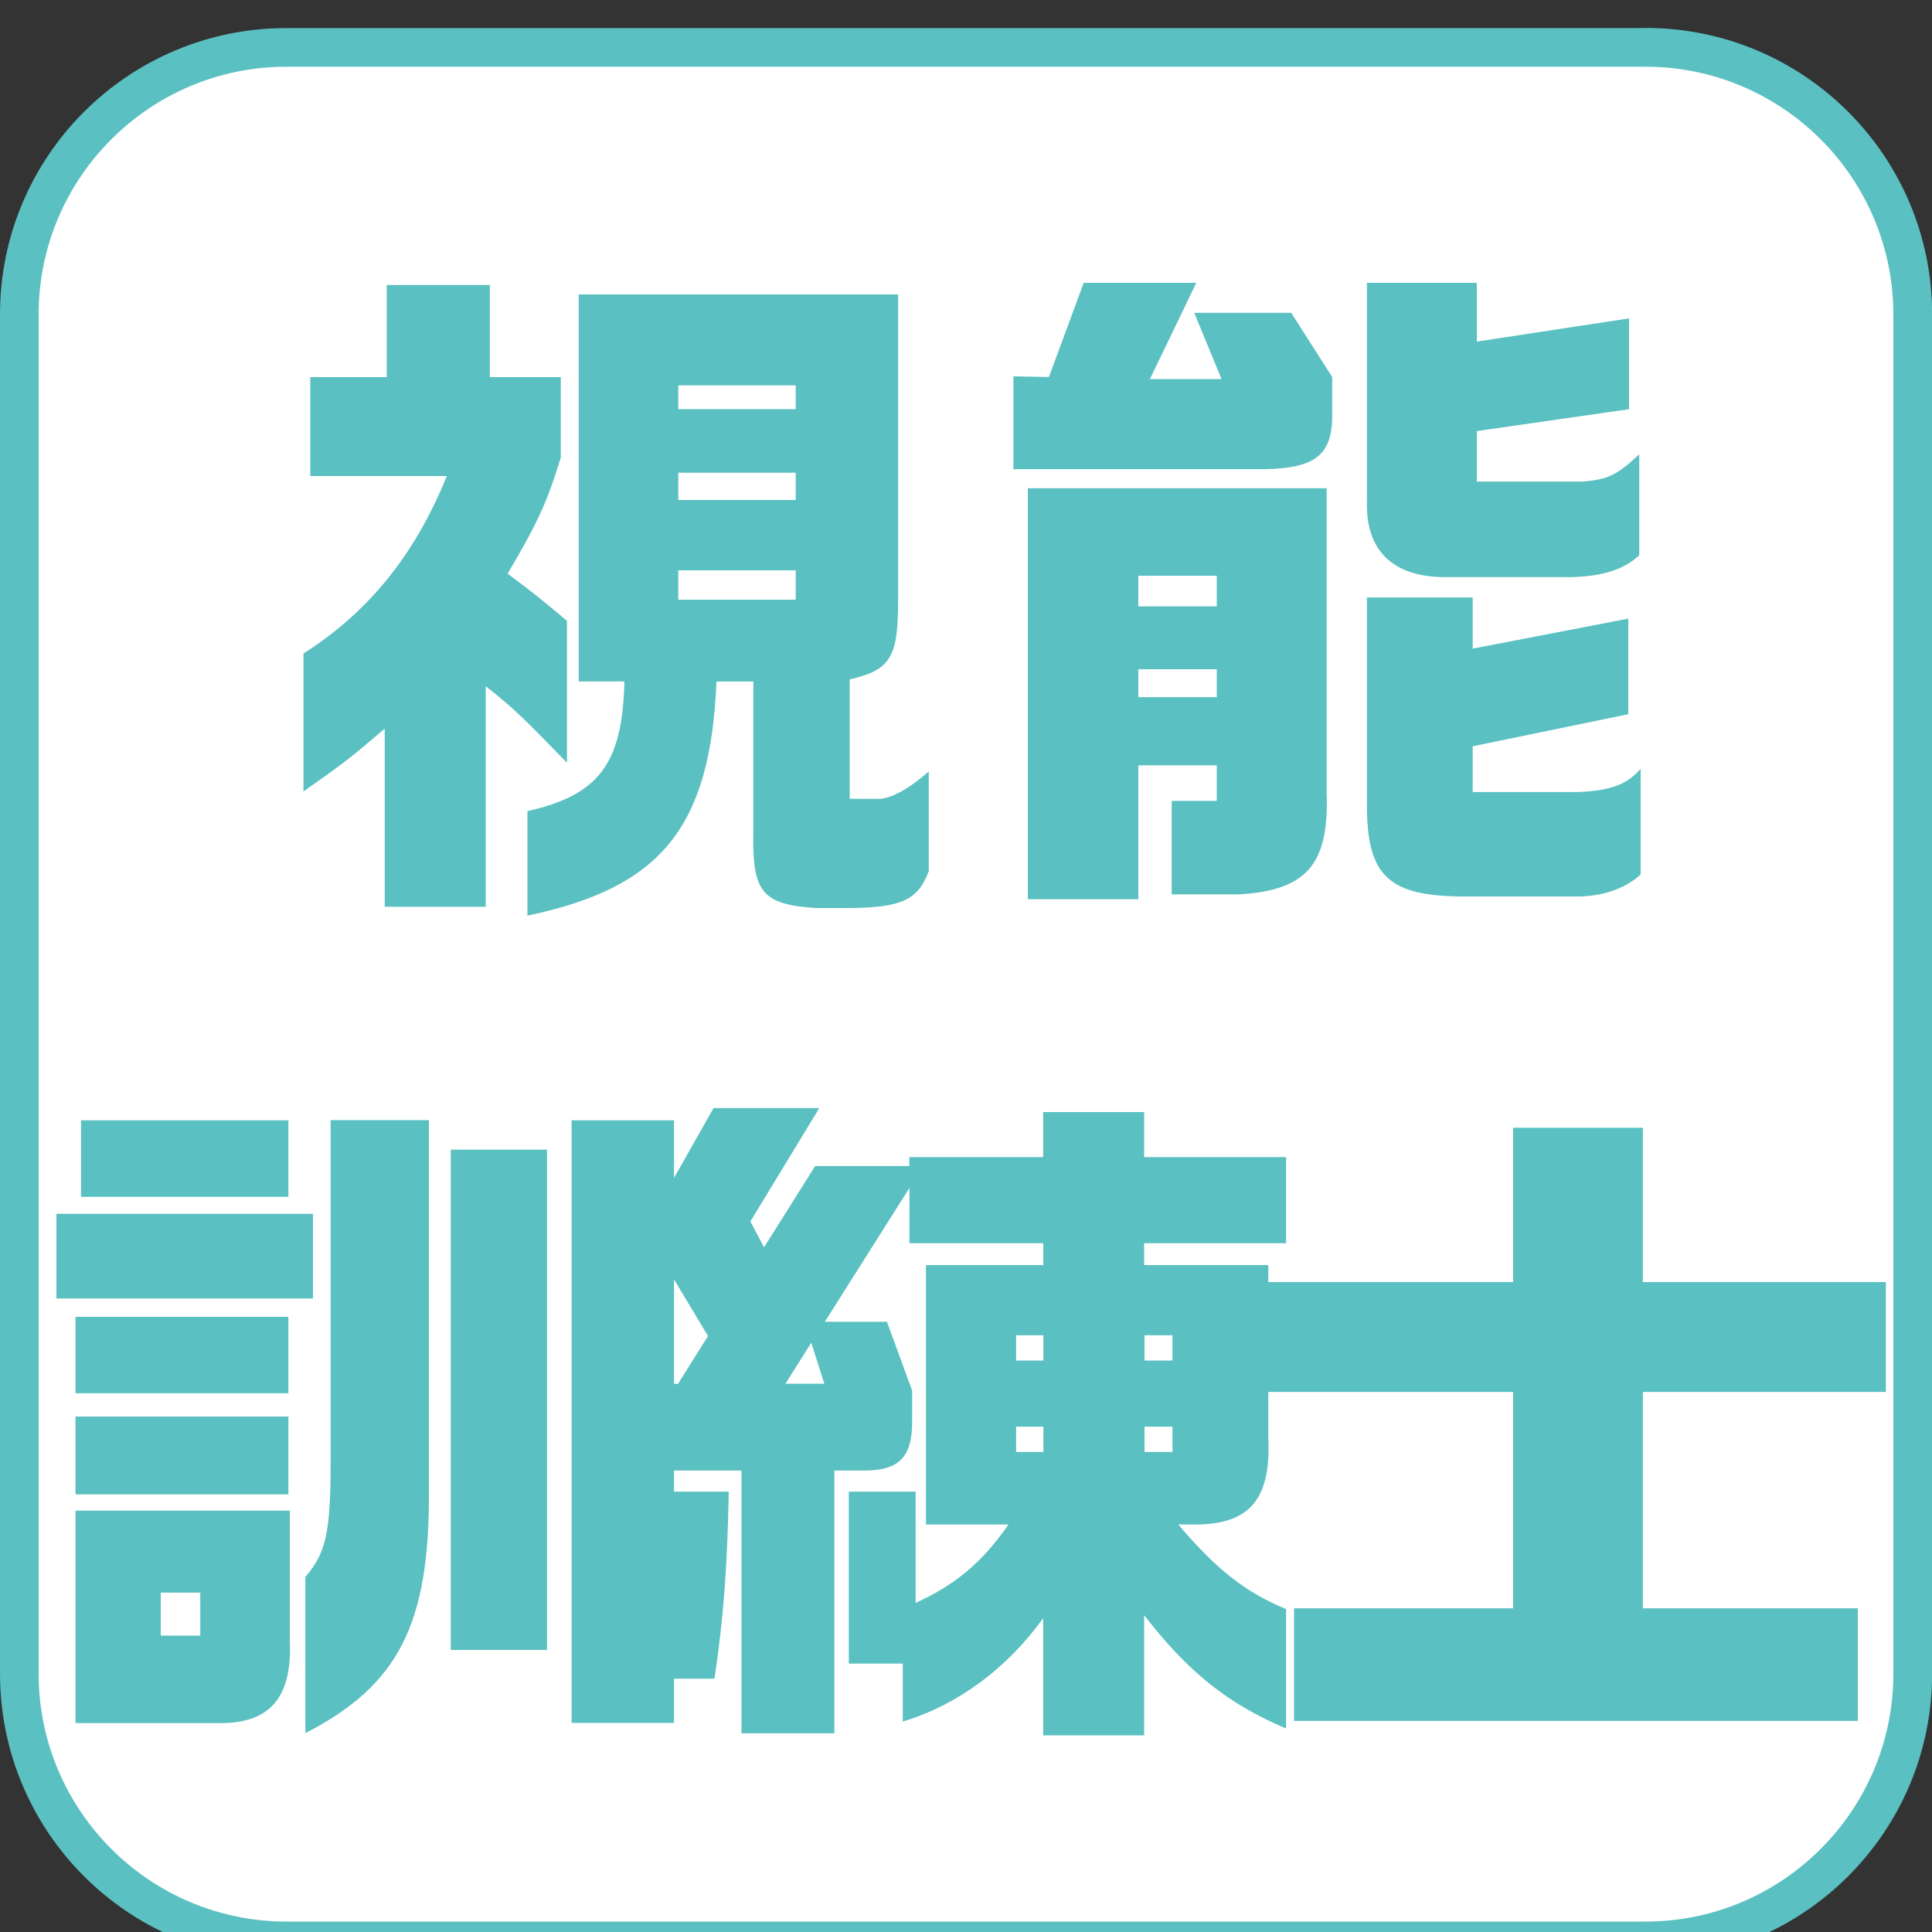 <?xml version="1.0" encoding="UTF-8"?><svg id="ak" xmlns="http://www.w3.org/2000/svg" viewBox="0 0 150 150"><rect x="0" y="0" width="150" height="150" fill="#333333" stroke="none"/><defs><style>.an{fill:#5ac0c1;}.an,.ao{stroke-width:0px;}.ao{fill:#fff;}</style></defs><rect class="ao" x="1.5" y="3.68" width="147" height="147" rx="20.74" ry="20.74"/><path class="an" d="m127.76,5.18c10.61,0,19.24,8.63,19.24,19.24v105.53c0,10.61-8.63,19.24-19.24,19.24H22.24c-10.61,0-19.24-8.63-19.24-19.24V24.41C3,13.81,11.63,5.18,22.24,5.18h105.53m0-3H22.24C9.96,2.18,0,12.13,0,24.41v105.53c0,12.28,9.96,22.24,22.24,22.24h105.53c12.28,0,22.24-9.96,22.24-22.24V24.41c0-12.28-9.96-22.24-22.24-22.24h0Z"/><path class="an" d="m29.87,56.57c-2.6,2.23-3.07,2.6-6.31,4.88v-10.71c5.09-3.23,8.69-7.74,11.13-13.78h-10.6v-7.68h5.94v-7.15h8v7.15h5.51v6.25c-1.06,3.44-1.75,4.98-4.13,9.01,2.07,1.54,2.38,1.8,4.61,3.66v11.02c-3.29-3.39-4.13-4.24-6.31-5.94v17.12h-7.84v-13.83Zm11.08,6.41c5.56-1.27,7.37-3.66,7.53-10.07h-3.55v-30.05h24.8v23.74c0,4.45-.58,5.41-3.76,6.15v9.27h2.01c1.01.11,2.49-.69,4.13-2.12v7.74c-.85,2.23-2.07,2.81-6.09,2.86h-2.65c-4.19-.27-4.98-1.22-4.88-5.88v-11.71h-2.86c-.48,11.34-4.29,16-14.68,18.18v-8.11Zm20.83-31.21v-1.85h-9.12v1.85h9.12Zm0,7.05v-2.12h-9.12v2.12h9.12Zm0,7.74v-2.28h-9.12v2.28h9.12Z"/><path class="an" d="m78.68,29.22l2.76.05,2.7-7.31h8.74l-3.6,7.47h5.56l-2.12-5.14h7.53l3.18,4.98v3.29c-.11,2.97-1.54,3.92-6.04,3.87h-18.71v-7.21Zm1.11,8.69h23.21v23.58c.21,5.62-1.54,7.63-6.78,7.95h-5.25v-7.26h3.5v-2.76h-6.09v10.39h-8.58v-31.9Zm14.68,9.17v-2.38h-6.09v2.38h6.09Zm0,7.05v-2.17h-6.09v2.17h6.09Zm11.66-15.21v-16.96h8.53v4.56l11.82-1.8v7.05l-11.82,1.7v3.92h8.21c1.96-.16,2.65-.48,4.4-2.12v7.84c-1.17,1.11-2.86,1.64-5.3,1.7h-9.75c-4.08,0-6.2-2.07-6.09-5.88Zm0,23.37v-15.9h8.21v3.97l12.08-2.33v7.42l-12.08,2.49v3.55h8.27c2.44-.11,3.71-.58,4.77-1.8v8.21c-1.17,1.06-2.81,1.64-4.66,1.7h-9.54c-5.51-.11-7.1-1.75-7.05-7.31Z"/><path class="an" d="m4.38,94.24h19.92v6.57H4.38v-6.57Zm1.48,8h16.53v5.93H5.86v-5.93Zm0,7.74h16.53v6.04H5.86v-6.04Zm0,7.31h16.64v10.02c.21,4.5-1.54,6.57-5.67,6.47H5.86v-16.48Zm.42-30.31h16.11v5.94H6.29v-5.94Zm9.27,40.01v-3.34h-3.07v3.34h3.07Zm8.16-4.56c1.59-1.86,1.96-3.39,1.96-8.96v-26.5h7.63v28.83c.05,10.33-2.38,15.05-9.59,18.76v-12.14Zm11.29-33.17h7.47v38.84h-7.47v-38.84Zm9.38-2.28h7.95v46.79h-7.95v-46.79Z"/><path class="an" d="m51.28,115.81h5.3c-.11,5.93-.42,9.96-1.11,14.52h-5.4c.9-4.93,1.17-8.11,1.22-14.52Zm29.73,9.8c-2.81,3.92-6.68,6.78-10.92,8.05v-4.5h-4.19v-13.35h5.19v8.64c3.13-1.43,5.19-3.18,7.21-6.09h-6.41v-20.14h9.11v-1.7h-10.39v-4.29l-6.57,10.39h4.82l1.96,5.35v2.17c.05,3.13-1.06,4.13-4.19,4.03h-1.85v20.4h-7.21v-20.4h-6.68v-6.73h1.75l2.33-3.71-3.18-5.3c-.69-1.17-.95-1.96-.95-2.91,0-1.11.26-1.85,1.17-3.5l3.39-5.99h8.21l-5.35,8.8,1.06,2.01,3.97-6.31h7.31v-.69h10.39v-3.5h7.84v3.5h11.02v6.68h-11.02v1.7h9.64v13.46c.21,4.61-1.38,6.57-5.35,6.68h-1.64c2.97,3.5,5.19,5.25,8.37,6.57v9.27c-4.5-1.91-7.58-4.35-11.02-8.8v9.33h-7.84v-9.11Zm-17.01-18.18l-1.01-3.18-2.01,3.18h3.02Zm17.01-1.8v-1.96h-2.12v1.96h2.12Zm0,7.1v-1.96h-2.12v1.96h2.12Zm10.02-7.1v-1.96h-2.17v1.96h2.17Zm0,7.1v-1.96h-2.17v1.96h2.17Z"/><path class="an" d="m100.47,124.87h17.01v-16.8h-19.08v-8.53h19.08v-11.98h10.07v11.98h18.87v8.53h-18.87v16.8h16.69v8.74h-43.77v-8.74Z"/></svg>